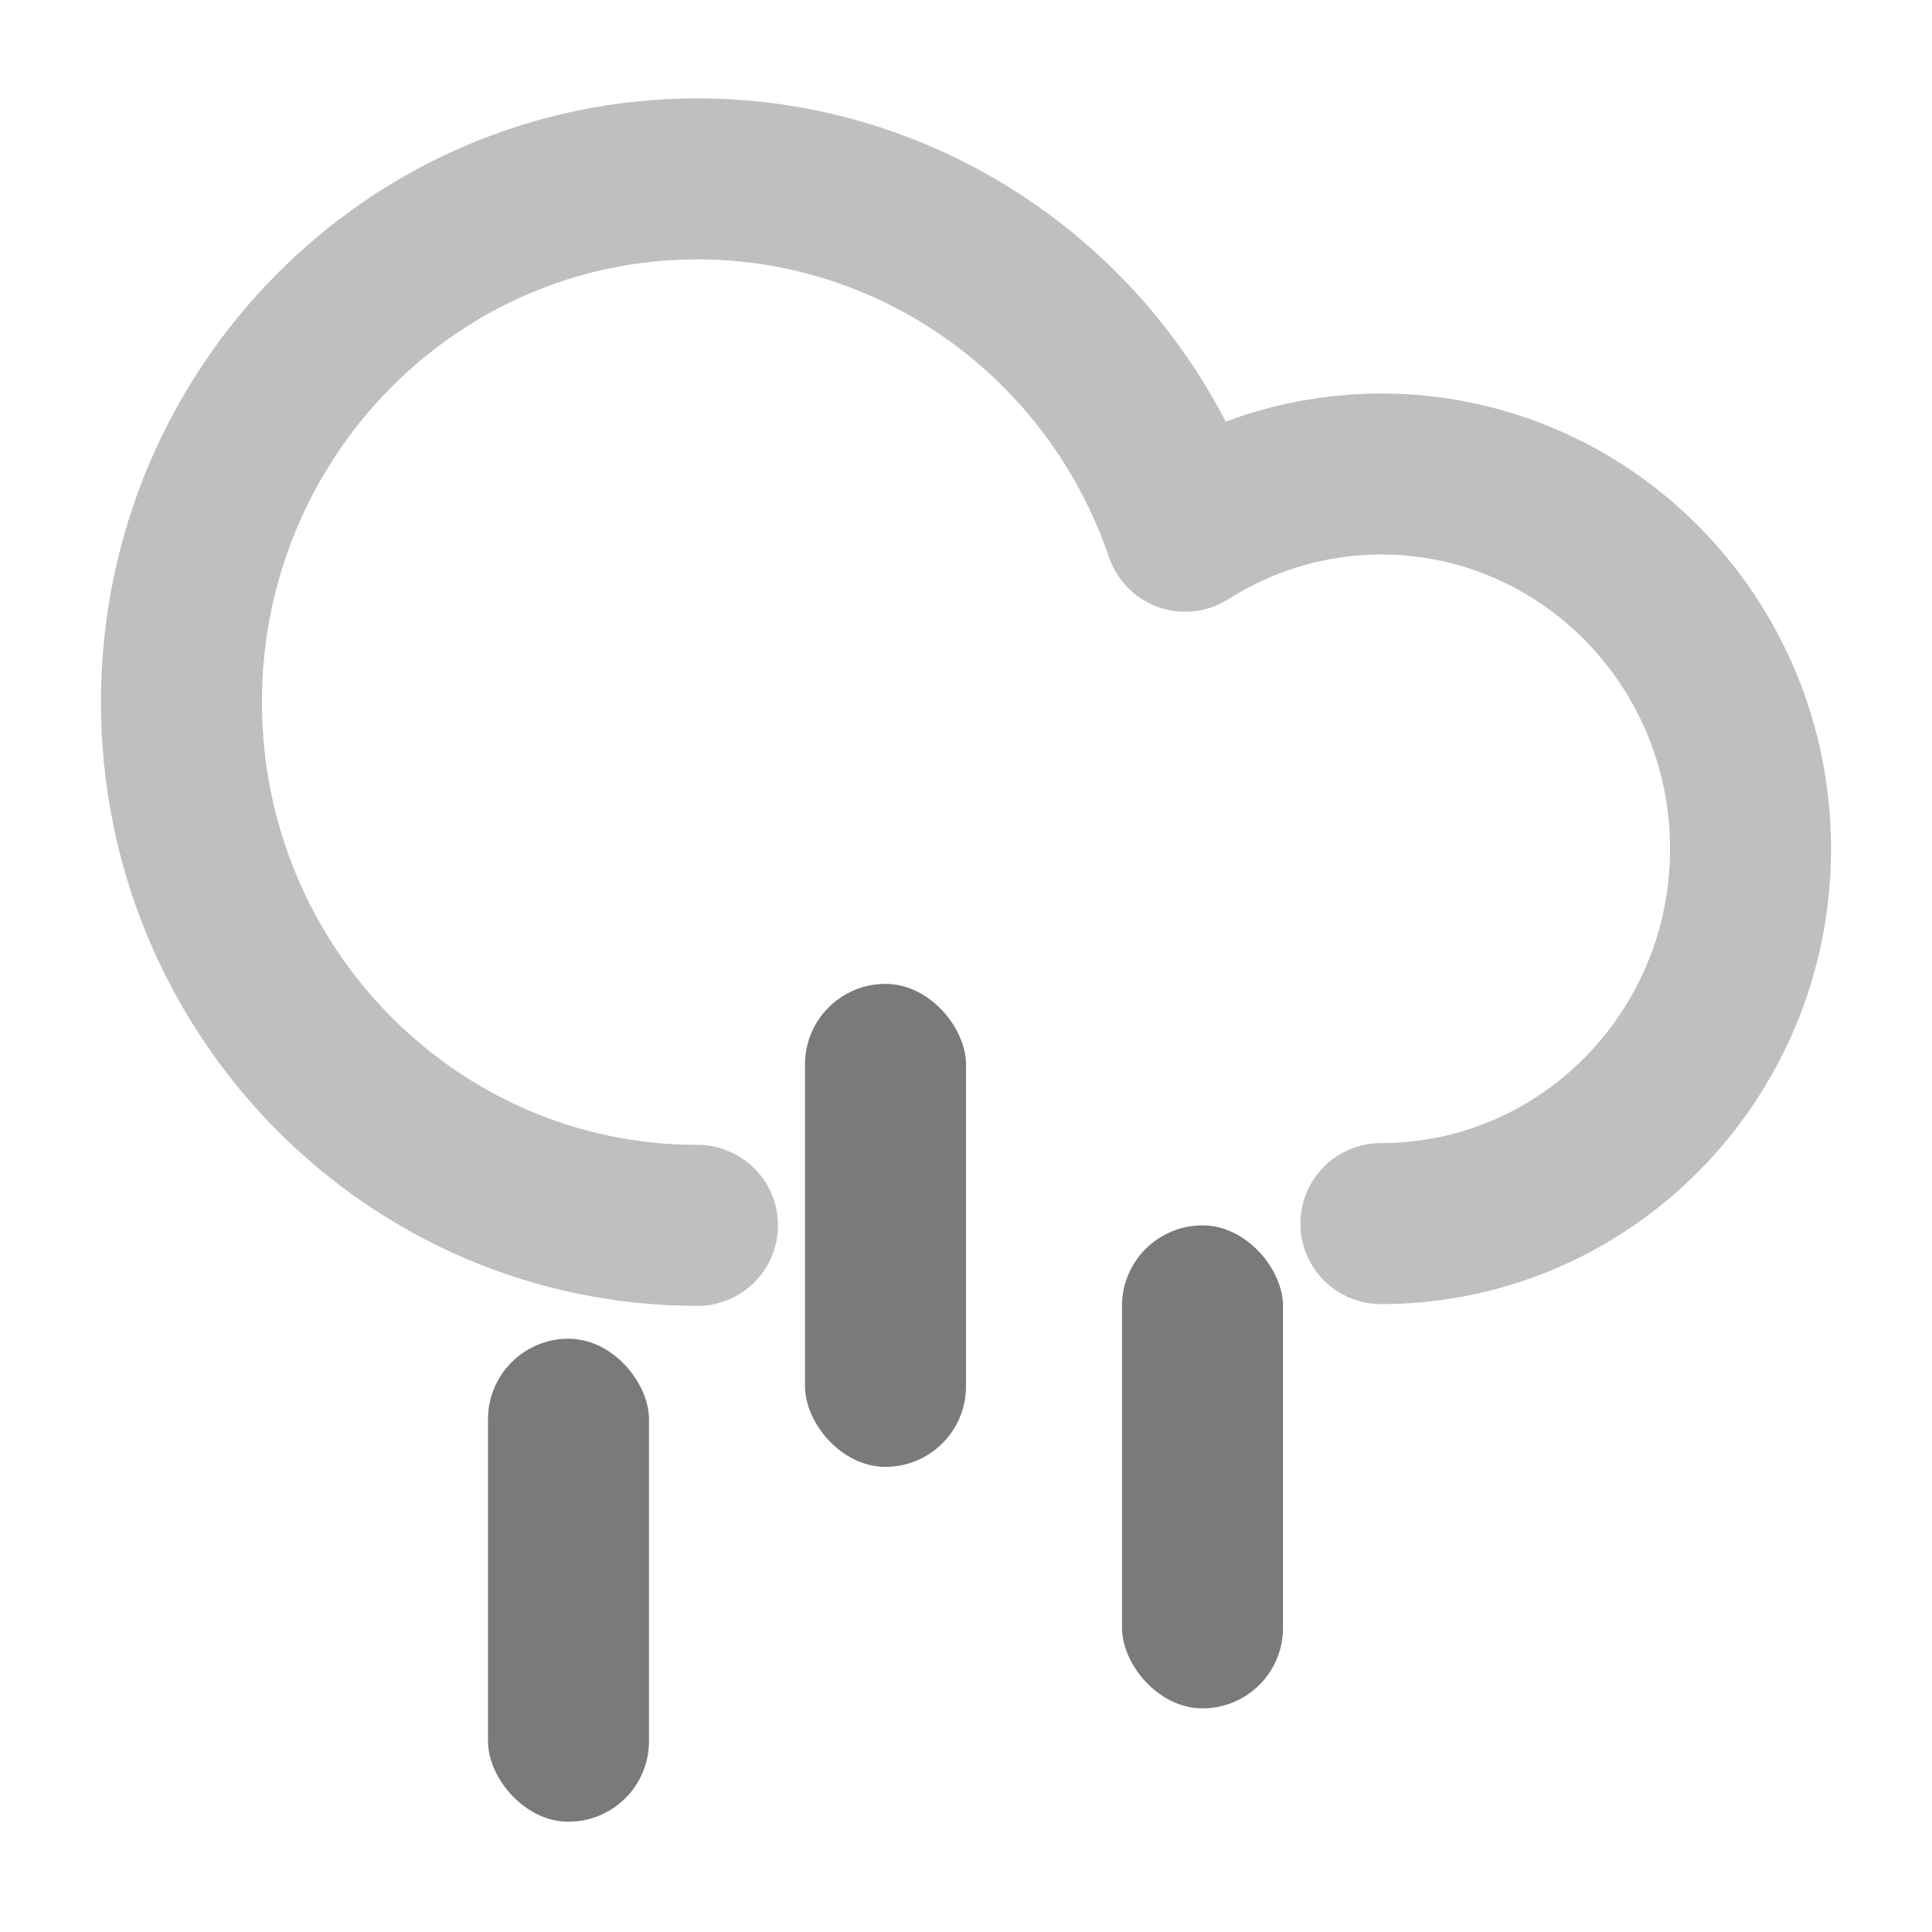 <svg width="24" height="24" viewBox="0 0 24 24" fill="none" xmlns="http://www.w3.org/2000/svg">
<g id="Frame 1">
<rect width="24" height="24" fill="white"/>
<g id="cloud">
<path id="path11" d="M8.664 15.222C5.124 15.222 2.254 12.312 2.254 8.722C2.254 5.132 5.124 2.222 8.664 2.222C11.397 2.222 13.83 3.979 14.723 6.599C15.451 6.136 16.294 5.889 17.154 5.888C19.69 5.888 21.745 7.973 21.746 10.543C21.746 13.115 19.691 15.2 17.154 15.2" stroke="black" stroke-opacity="0.25" stroke-width="2" stroke-linecap="round" stroke-linejoin="round"/>
</g>
<rect id="Rectangle 20" x="6.062" y="16.63" width="2" height="6" rx="1" fill="#7A7A7A"/>
<rect id="Rectangle 24" x="13.938" y="15.222" width="2" height="6" rx="1" fill="#7A7A7A"/>
<rect id="Rectangle 25" x="10" y="12.222" width="2" height="6" rx="1" fill="#7A7A7A"/>
</g>
</svg>
